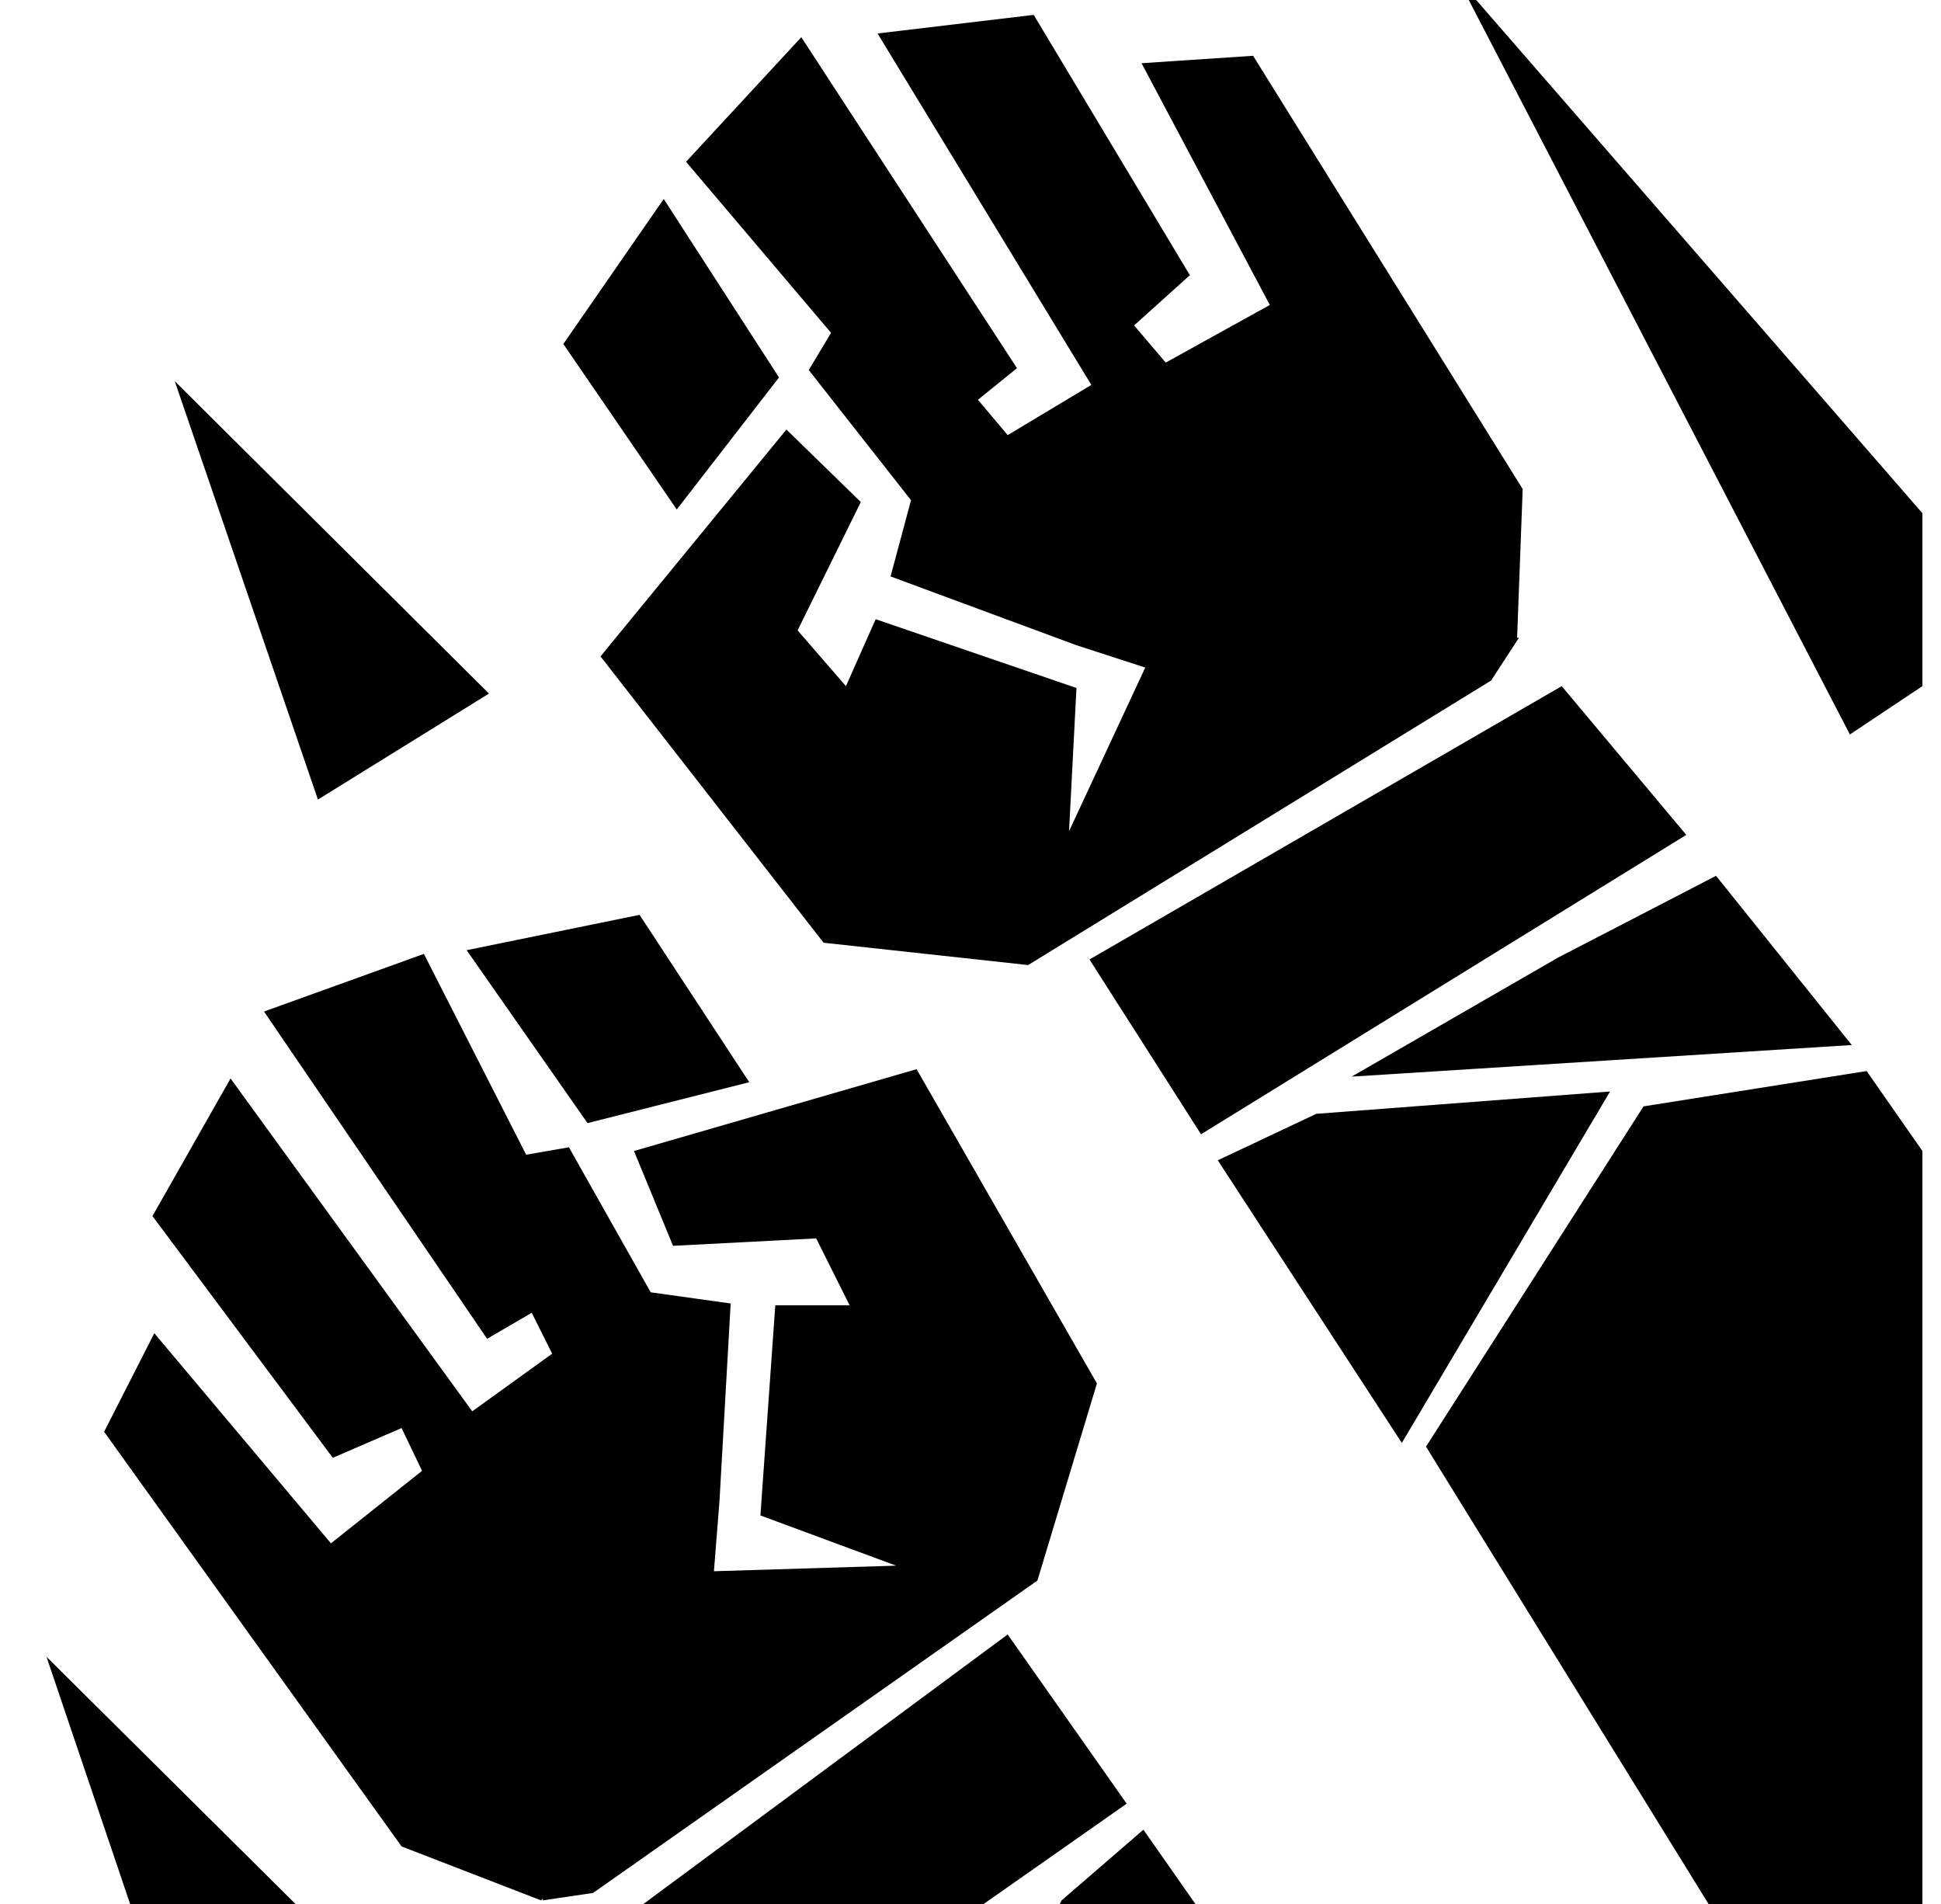 <?xml version="1.0" standalone="no"?>
<!DOCTYPE svg PUBLIC "-//W3C//DTD SVG 1.1//EN" "http://www.w3.org/Graphics/SVG/1.1/DTD/svg11.dtd" >
<svg xmlns="http://www.w3.org/2000/svg" xmlns:xlink="http://www.w3.org/1999/xlink" version="1.1" viewBox="-10 0 1044 1024">
   <path fill="currentColor"
d="M60 1024l-45 -133l134 133h-89zM336 1024l196 -145l64 91l-77 54h-183zM560 1024l1 -2l44 -38l28 40h-73v0zM909 1024l-152 -246l117 -183l120 -19l30 43v405h-115v0zM1024 369l-39 26l-205 -395h4l240 276v93zM282 1021l-1 1l-75 -29l-160 -223l27 -53l95 113l49 -39
l-11 -23l-37 16l-97 -130l42 -74l130 179l43 -31l-11 -22l-24 14l-120 -176l86 -31l55 108l23 -4l44 78l43 6l-6 106l-3 38l98 -3l-73 -27l8 -113h40l-18 -36l-77 4l-21 -51l152 -44l97 169l-32 106l-239 168l-27 4v-1v0zM306 604l-65 -93l93 -19l59 90l-87 22v0zM84 205
l169 168l-92 57l-77 -225v0zM913 471l73 91l-269 17l111 -64l85 -44v0zM645 624l53 -25l158 -12l-112 189zM806 343h1l-15 23l-249 153l-110 -12l-120 -154l100 -122l40 39l-34 69l26 30l16 -36l108 37l-4 77l41 -88l-37 -12l-100 -37l11 -41l-55 -70l12 -20l-78 -92l62 -67
l116 178l-21 17l16 19l45 -27l-115 -189l84 -10l84 140l-30 27l17 20l56 -31l-69 -130l60 -4l145 233l-3 80v0v0zM409 203l-55 71l-61 -89l54 -78zM576 516l254 -147l67 80l-261 161l-60 -94v0z" />
</svg>
